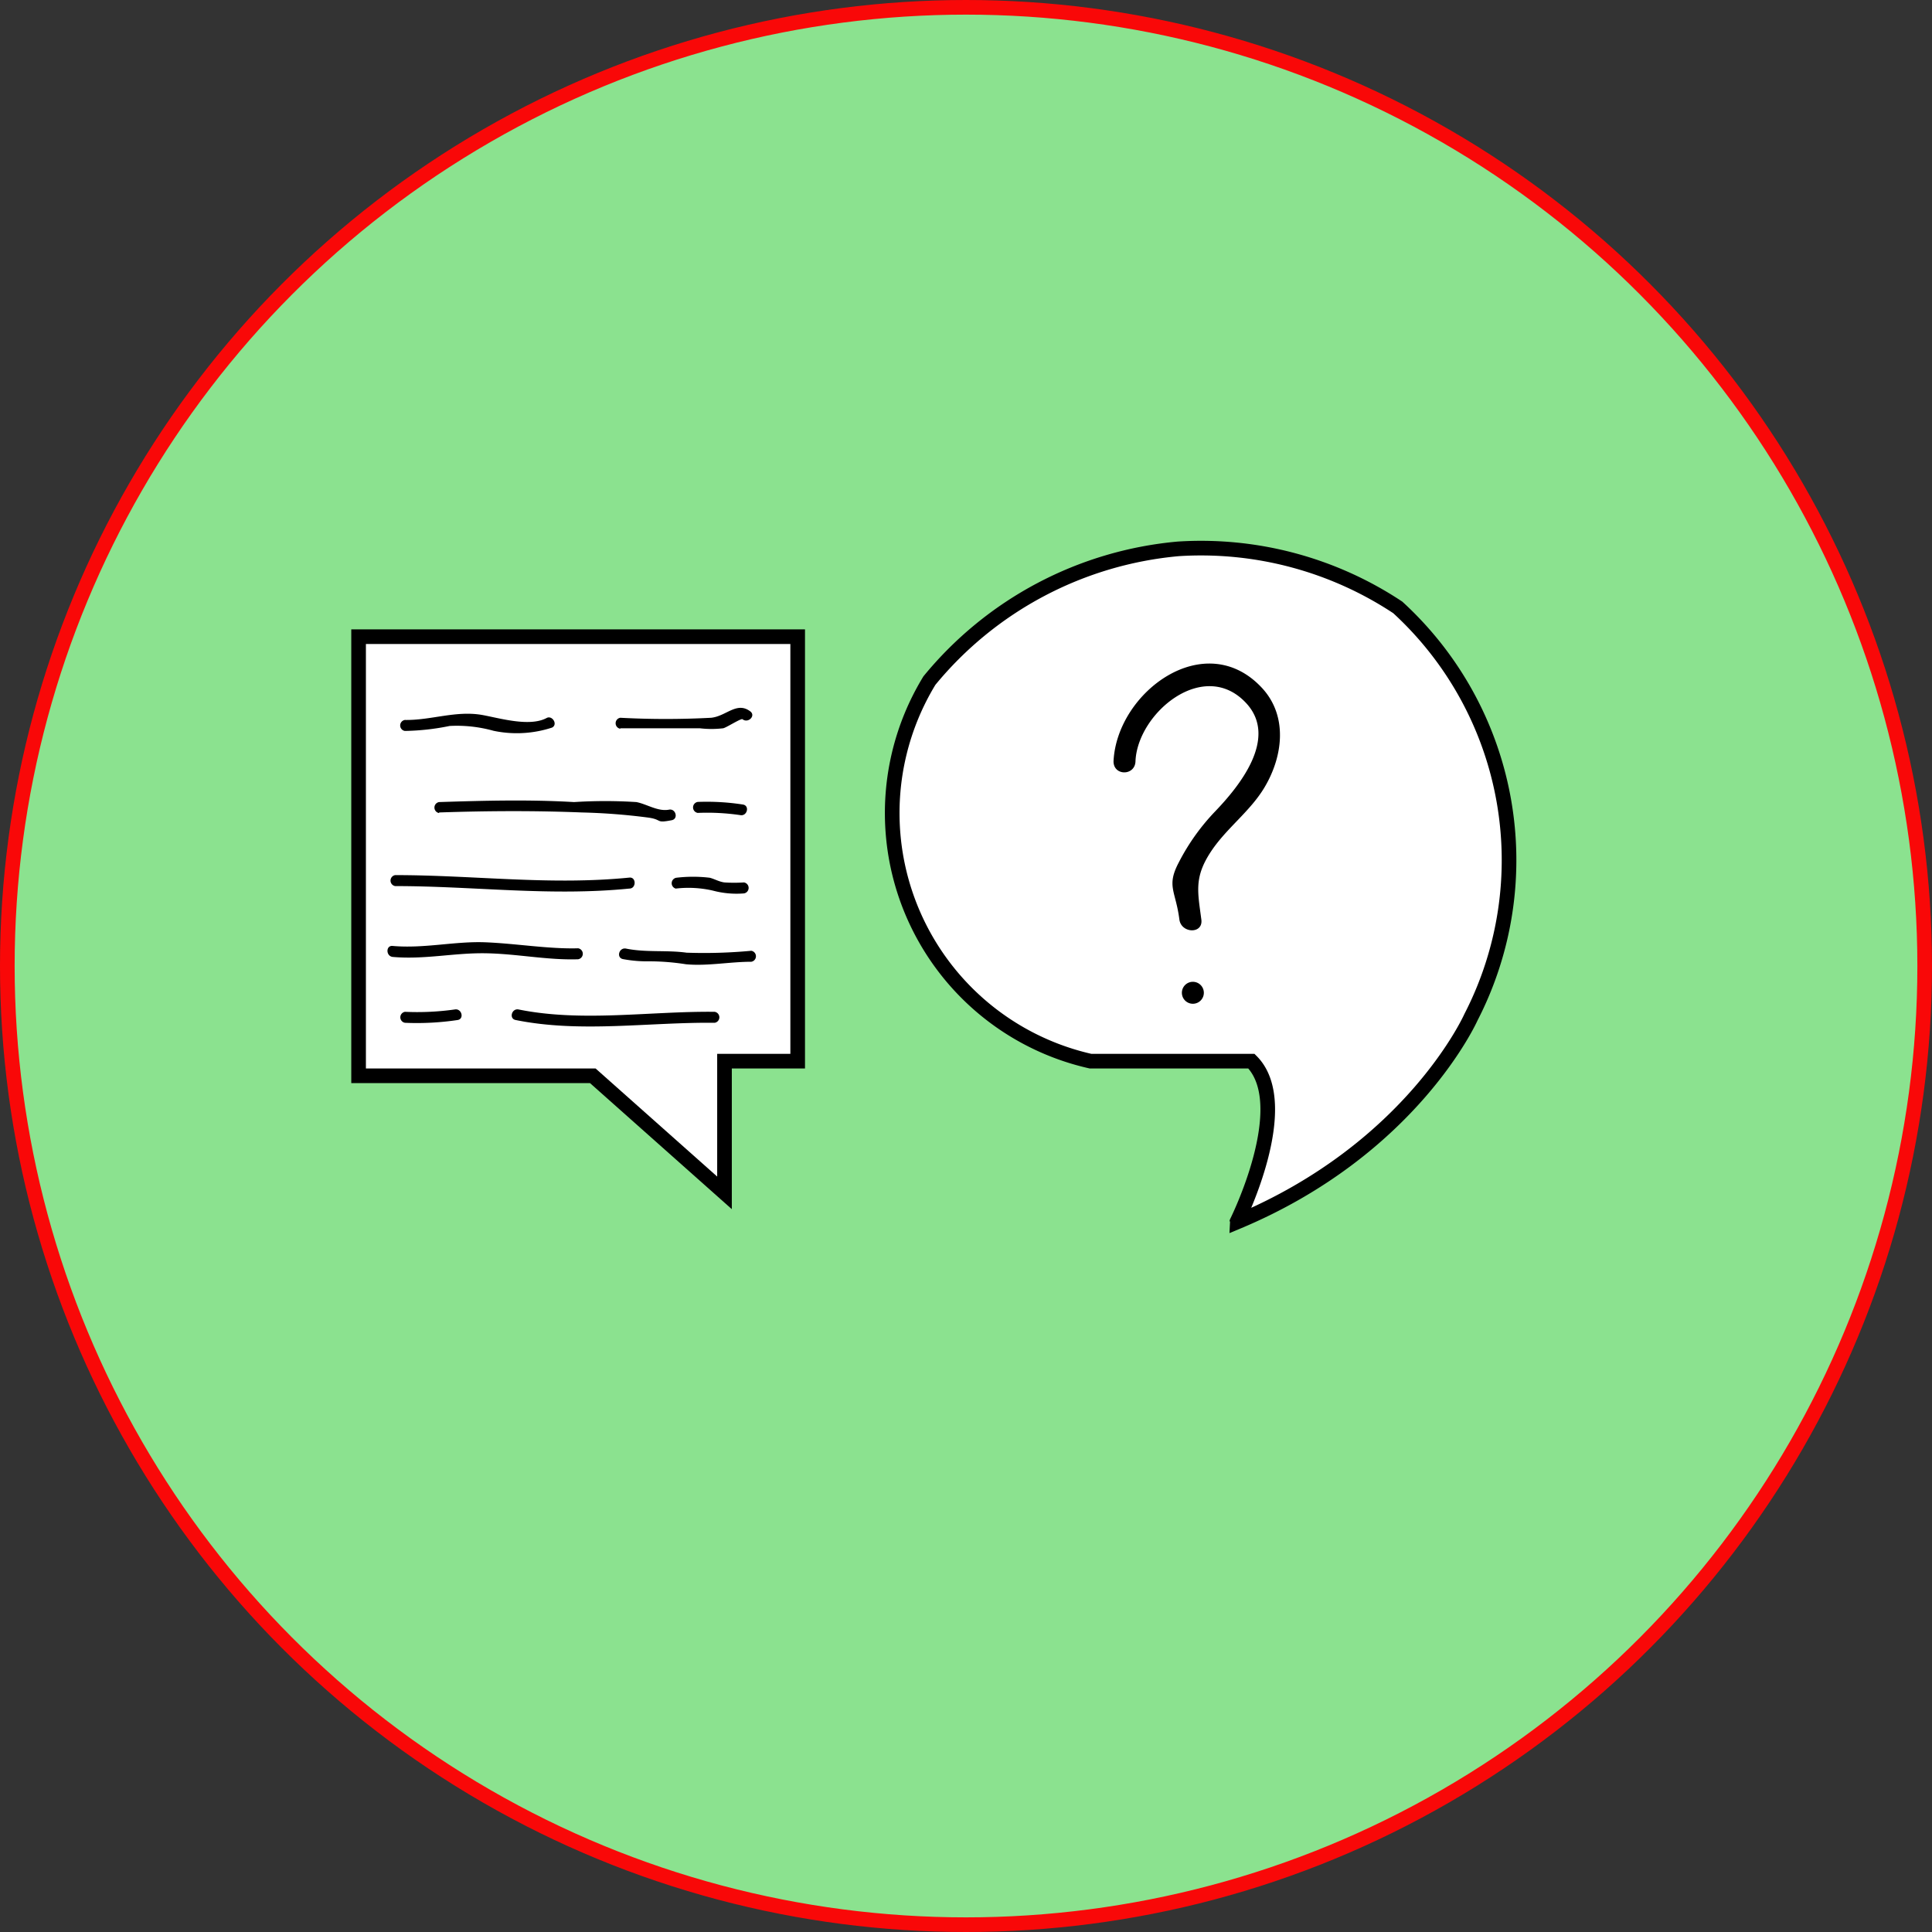 <svg xmlns="http://www.w3.org/2000/svg" viewBox="0 0 132 132"><rect x="0" y="0" width="132" height="132" fill="#333333" stroke="none"/><defs><style>.cls-1{fill:#8be28f;}.cls-2{fill:none;stroke:#f90808;}.cls-2,.cls-3{stroke-miterlimit:10;}.cls-3{fill:#fff;stroke:#000;}</style></defs><title>question</title><g id="Layer_1" data-name="Layer 1"><circle class="cls-1" cx="66" cy="66" r="65.5"/><circle class="cls-2" cx="66" cy="66" r="65.5"/></g><g id="Layer_10" data-name="Layer 10"><polygon class="cls-3" points="24.5 43.5 24.5 73.5 40.5 73.5 49.5 81.5 49.5 72.5 54.5 72.5 54.5 43.5 24.5 43.5"/><path class="cls-3" d="M715.5,365.5h-11a17.38,17.38,0,0,1-11-26,24.87,24.87,0,0,1,17-9,24.33,24.33,0,0,1,15,4,23.42,23.42,0,0,1,5,28s-4,9-16,14C714.5,376.5,718.5,368.5,715.5,365.5Z" transform="translate(-630 -293)"/><path d="M707.58,345c.15-3.31,4.72-7.1,7.6-3.92,2.15,2.39-.53,5.66-2.15,7.35a14.75,14.75,0,0,0-2.5,3.51c-.85,1.62-.2,1.92.05,3.89.13.95,1.63,1,1.5,0-.25-1.92-.51-2.89.67-4.67,1.06-1.59,2.64-2.7,3.63-4.34,1.27-2.11,1.63-4.87-.14-6.8-3.89-4.22-9.94.26-10.16,5,0,1,1.46,1,1.5,0Z" transform="translate(-630 -293)"/><path d="M711.5,361.58a.75.75,0,0,0,0-1.5.75.75,0,0,0,0,1.5Z" transform="translate(-630 -293)"/><path d="M657.67,342.94a16.47,16.47,0,0,0,3.05-.34,9.32,9.32,0,0,1,3,.33,7.73,7.73,0,0,0,4-.22c.42-.22,0-.87-.38-.65-1.17.62-3.22,0-4.39-.21-1.8-.32-3.5.37-5.29.34a.38.38,0,0,0,0,.75Z" transform="translate(-630 -293)"/><path d="M672.38,342.76h5.45a6.78,6.78,0,0,0,1.56,0c.17,0,1.24-.7,1.34-.62.38.3.92-.23.54-.53-.93-.71-1.64.32-2.68.43a58.47,58.47,0,0,1-6.21,0,.38.38,0,0,0,0,.75Z" transform="translate(-630 -293)"/><path d="M660,348.51c3.28-.11,6.5-.13,9.76,0a42.35,42.35,0,0,1,4.53.35c1,.14.47.4,1.6.18.48-.09.28-.82-.19-.72-.75.14-1.5-.38-2.22-.52a33.61,33.61,0,0,0-4.26,0c-3.08-.18-6.12-.1-9.22,0a.38.38,0,0,0,0,.75Z" transform="translate(-630 -293)"/><path d="M677.67,348.54a15.63,15.63,0,0,1,2.9.15c.47.1.67-.63.2-.72a16.09,16.09,0,0,0-3.1-.18.38.38,0,0,0,0,.75Z" transform="translate(-630 -293)"/><path d="M657,353.54c5.38,0,10.57.71,16,.17.48,0,.48-.8,0-.75-5.41.54-10.61-.17-16-.17a.38.38,0,0,0,0,.75Z" transform="translate(-630 -293)"/><path d="M676.17,353.71a7.46,7.46,0,0,1,2.54.14,6.27,6.27,0,0,0,2.12.19.38.38,0,0,0,0-.75,10,10,0,0,1-1.34,0c-.37-.05-.68-.24-1-.32a9.66,9.66,0,0,0-2.28,0,.38.38,0,0,0,0,.75Z" transform="translate(-630 -293)"/><path d="M656.83,358.38c2.18.19,4.16-.28,6.32-.25s4.23.48,6.35.41a.38.38,0,0,0,0-.75c-2,.06-4.27-.33-6.35-.41s-4.16.44-6.32.25c-.48-.05-.47.7,0,.75Z" transform="translate(-630 -293)"/><path d="M672.57,358.53a8.89,8.89,0,0,0,1.79.15,16.2,16.2,0,0,1,2.5.2c1.45.14,3-.17,4.47-.17a.38.38,0,0,0,0-.75,34.46,34.46,0,0,1-4.42.13c-1.38-.19-2.76,0-4.14-.28-.48-.09-.68.63-.2.72Z" transform="translate(-630 -293)"/><path d="M657.67,362.88a18.82,18.82,0,0,0,3.6-.19c.47-.08.27-.81-.2-.72a18.41,18.41,0,0,1-3.4.16.38.38,0,0,0,0,.75Z" transform="translate(-630 -293)"/><path d="M665.23,362.69c4.44.9,9.1.14,13.6.19a.38.38,0,0,0,0-.75c-4.41-.05-9.05.72-13.4-.16-.47-.09-.67.63-.2.72Z" transform="translate(-630 -293)"/></g></svg>